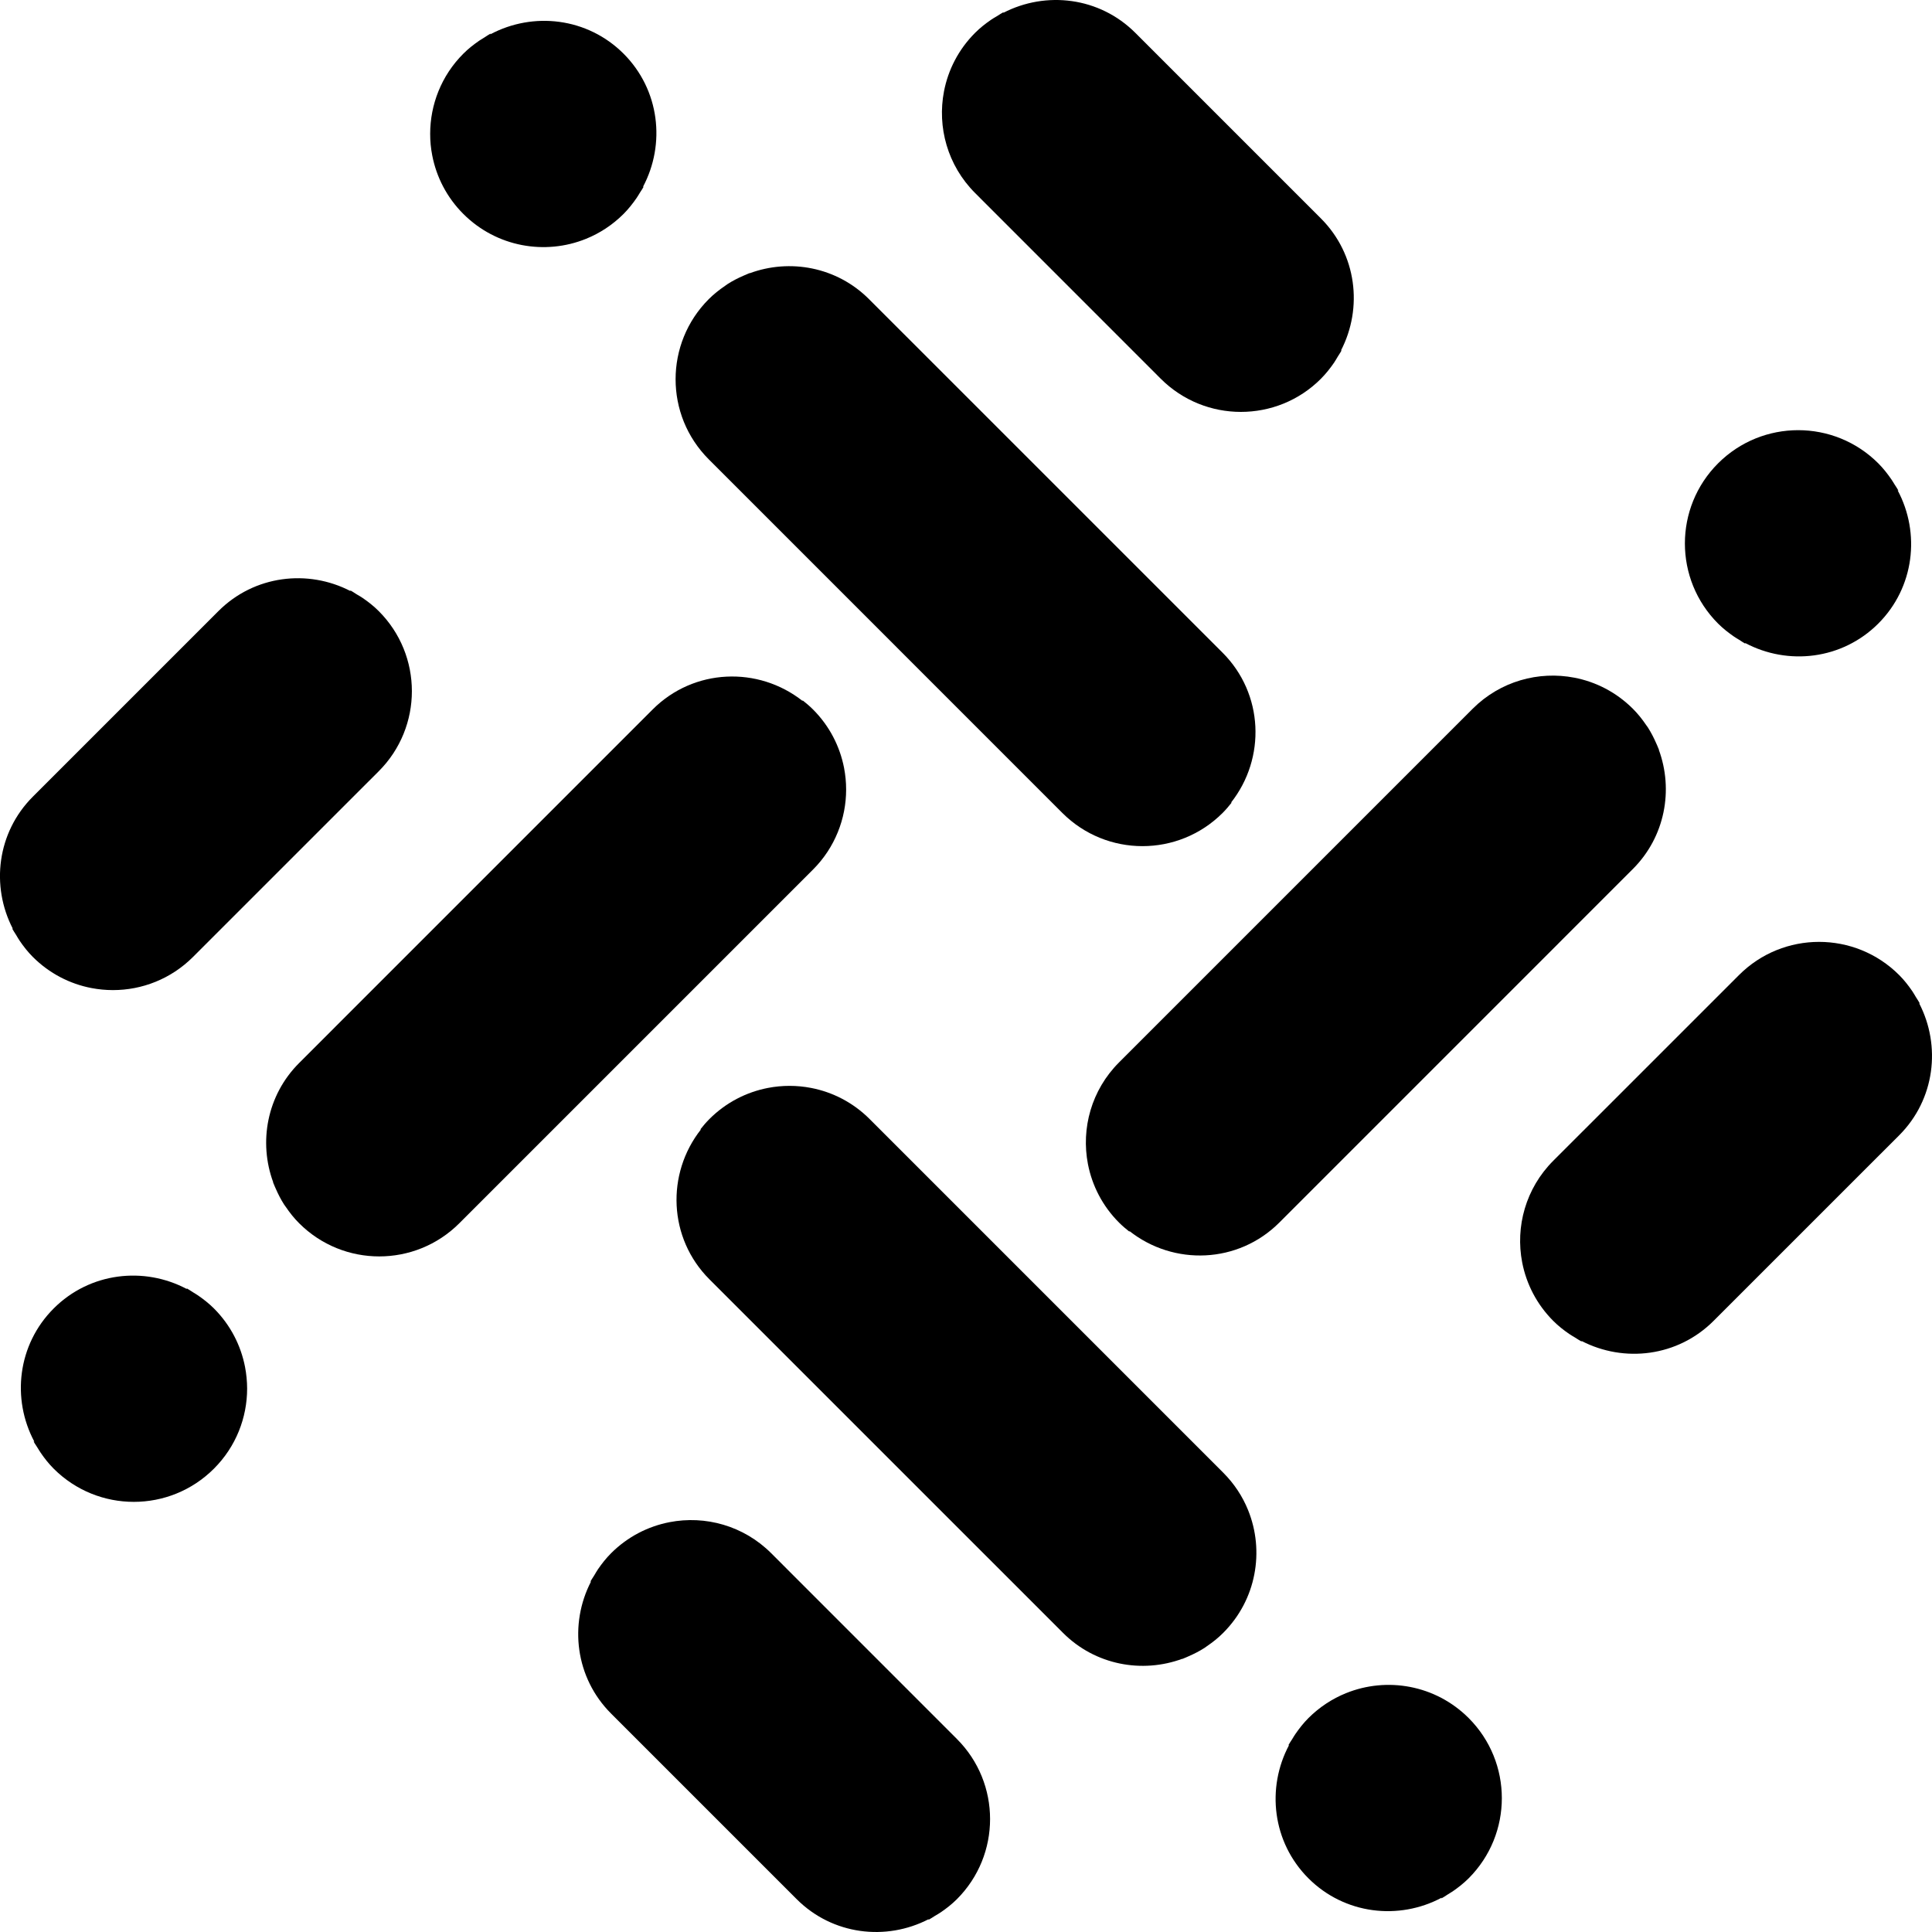 <svg width="70" height="70" viewBox="0 0 70 70" xmlns="http://www.w3.org/2000/svg">
<path d="M15.661 5.632C15.811 6.409 16.186 7.15 16.787 7.751C17.99 8.953 19.752 9.254 21.235 8.652C21.729 8.452 22.192 8.151 22.593 7.751C22.773 7.57 22.927 7.374 23.067 7.171C23.109 7.11 23.145 7.047 23.183 6.985C23.229 6.91 23.282 6.839 23.323 6.761C23.313 6.767 23.303 6.769 23.294 6.774C24.123 5.221 23.902 3.254 22.593 1.945C21.283 0.636 19.317 0.415 17.764 1.244C17.77 1.235 17.772 1.224 17.777 1.215C17.7 1.256 17.628 1.309 17.554 1.355C17.492 1.393 17.429 1.43 17.368 1.471C17.165 1.611 16.968 1.764 16.788 1.945C16.387 2.345 16.087 2.808 15.887 3.302C15.687 3.796 15.586 4.321 15.586 4.847C15.585 5.111 15.61 5.373 15.661 5.632Z"/>
<path d="M25.68 16.643L38.491 29.455C40.095 31.058 42.693 31.058 44.297 29.455C44.418 29.334 44.526 29.206 44.629 29.075C44.619 29.079 44.61 29.08 44.6 29.083C45.873 27.472 45.785 25.137 44.297 23.649L31.485 10.838C30.316 9.669 28.617 9.362 27.16 9.901C27.162 9.898 27.163 9.895 27.165 9.892C27.148 9.898 27.13 9.907 27.113 9.914C27.054 9.937 26.997 9.963 26.938 9.989C26.739 10.075 26.543 10.175 26.357 10.295C26.326 10.315 26.297 10.339 26.266 10.36C26.06 10.5 25.862 10.656 25.68 10.838C24.879 11.64 24.478 12.691 24.478 13.741C24.478 14.267 24.578 14.792 24.778 15.286C24.979 15.78 25.28 16.242 25.68 16.643Z"/>
<path d="M42.056 13.722C42.858 14.523 43.908 14.924 44.959 14.924C45.484 14.924 46.01 14.824 46.504 14.624C46.997 14.424 47.461 14.123 47.861 13.722C47.861 13.722 47.862 13.721 47.862 13.72C48.041 13.54 48.195 13.345 48.334 13.143C48.383 13.071 48.423 12.998 48.468 12.924C48.514 12.846 48.57 12.771 48.611 12.69C48.602 12.694 48.594 12.697 48.585 12.701C49.387 11.155 49.157 9.213 47.861 7.916L41.134 1.189C39.837 -0.108 37.895 -0.336 36.349 0.466C36.354 0.457 36.356 0.448 36.361 0.439C36.28 0.481 36.205 0.536 36.126 0.583C36.053 0.626 35.979 0.667 35.909 0.716C35.706 0.855 35.511 1.008 35.331 1.188L35.33 1.189C34.729 1.79 34.353 2.531 34.203 3.307C33.953 4.601 34.328 5.992 35.33 6.994L42.056 13.722Z"/>
<path d="M69.534 36.349C69.543 36.354 69.552 36.356 69.561 36.36C69.519 36.28 69.464 36.205 69.416 36.125C69.373 36.053 69.332 35.979 69.283 35.908C69.144 35.705 68.991 35.509 68.811 35.329C67.208 33.725 64.608 33.725 63.006 35.329L56.279 42.055C55.277 43.057 54.901 44.448 55.152 45.742C55.303 46.518 55.678 47.259 56.279 47.86C56.279 47.861 56.28 47.861 56.28 47.861C56.46 48.041 56.655 48.194 56.858 48.333C56.929 48.382 57.003 48.423 57.076 48.467C57.154 48.514 57.229 48.569 57.31 48.61C57.306 48.602 57.303 48.593 57.299 48.584C58.845 49.386 60.787 49.157 62.084 47.86L68.811 41.134C70.108 39.837 70.336 37.895 69.534 36.349Z"/>
<path d="M39.418 42.178C39.569 42.955 39.944 43.696 40.545 44.297C40.545 44.297 40.546 44.297 40.546 44.298C40.667 44.418 40.794 44.527 40.925 44.629C40.921 44.619 40.92 44.61 40.917 44.6C42.528 45.873 44.863 45.785 46.351 44.297L59.162 31.485C60.332 30.315 60.638 28.617 60.1 27.16C60.103 27.163 60.106 27.164 60.109 27.165C60.102 27.148 60.093 27.131 60.086 27.114C60.064 27.054 60.037 26.997 60.011 26.938C59.925 26.739 59.825 26.544 59.706 26.357C59.685 26.326 59.662 26.297 59.641 26.266C59.501 26.06 59.345 25.862 59.162 25.68C58.561 25.08 57.82 24.703 57.044 24.554C55.75 24.303 54.359 24.679 53.357 25.68L40.546 38.492C39.543 39.494 39.168 40.885 39.418 42.178Z"/>
<path d="M62.249 22.593C62.429 22.773 62.626 22.927 62.829 23.067C62.89 23.109 62.953 23.145 63.015 23.183C63.09 23.229 63.161 23.282 63.238 23.323C63.233 23.313 63.23 23.303 63.225 23.294C64.778 24.123 66.745 23.902 68.054 22.593C69.363 21.283 69.585 19.317 68.755 17.764C68.765 17.77 68.775 17.772 68.784 17.777C68.744 17.7 68.691 17.628 68.645 17.554C68.606 17.492 68.57 17.429 68.528 17.368C68.388 17.165 68.234 16.968 68.054 16.788C66.451 15.185 63.852 15.185 62.249 16.788C60.646 18.391 60.646 20.99 62.249 22.593Z"/>
<path d="M53.213 62.249C52.01 61.046 50.248 60.746 48.765 61.348C48.271 61.548 47.808 61.849 47.407 62.249C47.227 62.429 47.073 62.626 46.933 62.829C46.891 62.89 46.855 62.953 46.817 63.015C46.771 63.09 46.718 63.161 46.677 63.238C46.687 63.233 46.697 63.231 46.706 63.226C45.877 64.778 46.098 66.746 47.407 68.055C48.717 69.364 50.683 69.585 52.236 68.756C52.23 68.765 52.228 68.775 52.223 68.785C52.3 68.744 52.372 68.691 52.446 68.645C52.508 68.607 52.571 68.57 52.632 68.529C52.835 68.389 53.031 68.236 53.212 68.055C54.815 66.451 54.815 63.852 53.213 62.249Z"/>
<path d="M44.319 53.357L31.508 40.545C30.907 39.944 30.166 39.568 29.389 39.418C28.872 39.318 28.339 39.318 27.822 39.418C27.045 39.569 26.304 39.944 25.703 40.545C25.582 40.666 25.474 40.794 25.371 40.925C25.381 40.921 25.39 40.92 25.4 40.917C24.127 42.528 24.216 44.863 25.703 46.351L38.515 59.162C39.684 60.332 41.383 60.638 42.84 60.1C42.837 60.103 42.836 60.106 42.835 60.109C42.852 60.102 42.87 60.093 42.887 60.086C42.946 60.064 43.003 60.037 43.062 60.011C43.261 59.925 43.457 59.825 43.643 59.706C43.674 59.685 43.703 59.662 43.734 59.641C43.94 59.501 44.138 59.345 44.319 59.162C44.92 58.561 45.297 57.82 45.446 57.044C45.597 56.267 45.521 55.456 45.221 54.715C45.021 54.22 44.72 53.758 44.319 53.357Z"/>
<path d="M27.944 56.278C26.942 55.276 25.551 54.9 24.258 55.151C23.481 55.302 22.74 55.677 22.139 56.278C21.959 56.459 21.805 56.654 21.666 56.857C21.617 56.928 21.577 57.002 21.533 57.075C21.486 57.154 21.43 57.228 21.389 57.31C21.398 57.306 21.406 57.303 21.415 57.299C20.613 58.845 20.843 60.787 22.139 62.084L28.866 68.811C30.163 70.108 32.105 70.336 33.65 69.534C33.646 69.543 33.644 69.552 33.639 69.561C33.72 69.519 33.795 69.464 33.874 69.416C33.947 69.373 34.02 69.332 34.091 69.283C34.294 69.144 34.49 68.991 34.67 68.811C36.273 67.208 36.273 64.608 34.67 63.006L27.944 56.278Z"/>
<path d="M8.878 49.526C8.727 48.749 8.352 48.008 7.751 47.407C7.571 47.227 7.374 47.073 7.171 46.933C7.11 46.891 7.047 46.856 6.985 46.817C6.91 46.771 6.839 46.718 6.762 46.677C6.767 46.687 6.769 46.697 6.774 46.706C5.221 45.877 3.254 46.098 1.945 47.408C0.636 48.717 0.415 50.684 1.245 52.236C1.235 52.231 1.225 52.229 1.216 52.224C1.256 52.301 1.31 52.372 1.355 52.447C1.394 52.51 1.43 52.572 1.472 52.633C1.611 52.837 1.765 53.033 1.945 53.213C3.549 54.816 6.147 54.816 7.751 53.213C8.553 52.412 8.954 51.361 8.954 50.31C8.953 50.047 8.928 49.785 8.878 49.526Z"/>
<path d="M30.356 30.15C30.557 29.656 30.657 29.131 30.657 28.606C30.657 28.343 30.632 28.081 30.582 27.822C30.431 27.045 30.056 26.304 29.455 25.703C29.334 25.582 29.206 25.474 29.075 25.371C29.079 25.381 29.08 25.39 29.083 25.4C27.472 24.127 25.137 24.215 23.649 25.703L10.838 38.515C9.668 39.684 9.362 41.383 9.9 42.84C9.897 42.837 9.894 42.836 9.891 42.835C9.898 42.852 9.907 42.87 9.914 42.887C9.936 42.946 9.963 43.003 9.988 43.061C10.075 43.261 10.174 43.456 10.294 43.643C10.315 43.674 10.338 43.703 10.359 43.734C10.499 43.94 10.655 44.138 10.838 44.32C12.441 45.923 15.04 45.923 16.643 44.32L29.454 31.509C29.856 31.108 30.156 30.644 30.356 30.15Z"/>
<path d="M0.583 33.874C0.627 33.947 0.668 34.021 0.717 34.092C0.856 34.295 1.009 34.491 1.189 34.671C1.79 35.272 2.532 35.648 3.308 35.798C3.567 35.848 3.83 35.873 4.092 35.873C4.618 35.873 5.143 35.773 5.637 35.572C6.131 35.372 6.594 35.071 6.994 34.671L13.721 27.945C15.324 26.342 15.324 23.742 13.721 22.14C13.54 21.959 13.345 21.806 13.142 21.667C13.071 21.618 12.998 21.577 12.924 21.534C12.846 21.486 12.771 21.431 12.689 21.39C12.694 21.398 12.696 21.407 12.7 21.416C11.154 20.614 9.212 20.843 7.915 22.14L1.189 28.866C-0.108 30.163 -0.337 32.105 0.465 33.651C0.456 33.647 0.447 33.645 0.439 33.64C0.481 33.72 0.536 33.796 0.583 33.874Z"/>
</svg>
